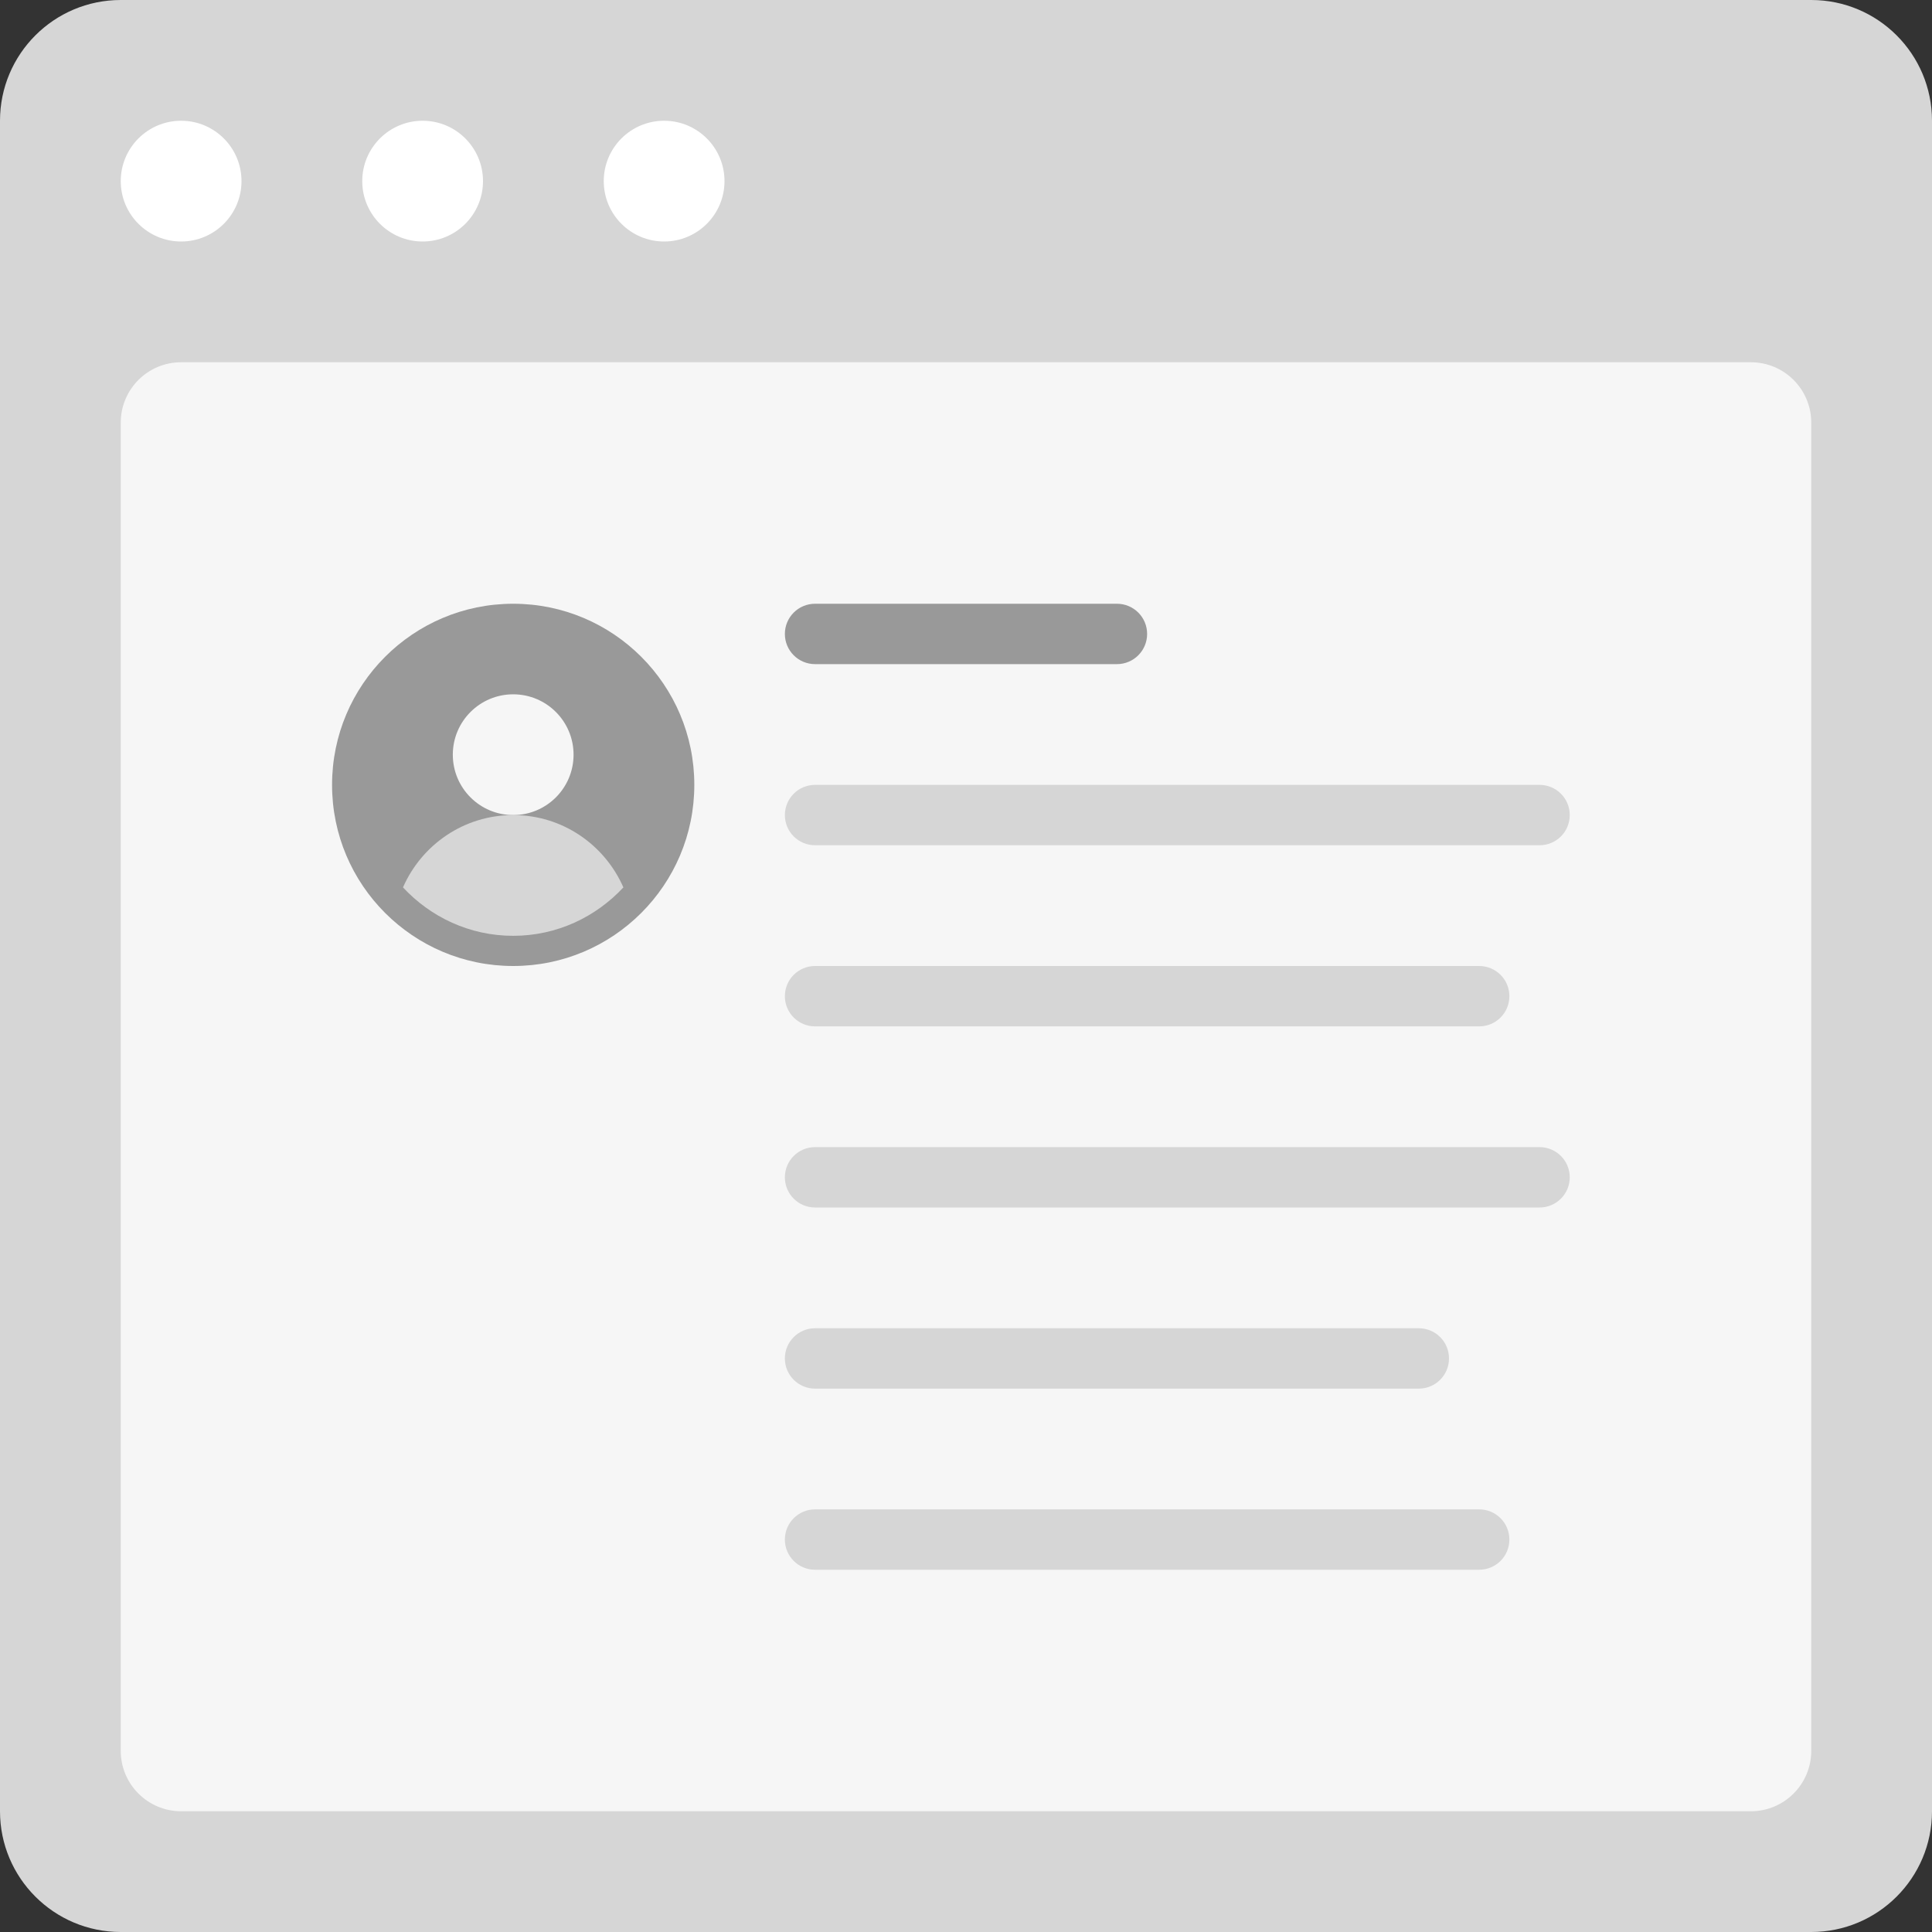 <?xml version="1.0" encoding="utf-8"?>
<!-- Generator: Adobe Illustrator 16.0.0, SVG Export Plug-In . SVG Version: 6.00 Build 0)  -->
<!DOCTYPE svg PUBLIC "-//W3C//DTD SVG 1.0//EN" "http://www.w3.org/TR/2001/REC-SVG-20010904/DTD/svg10.dtd">
<svg version="1.0" id="Layer_1" xmlns="http://www.w3.org/2000/svg" xmlns:xlink="http://www.w3.org/1999/xlink" x="0px" y="0px"
	 width="256px" height="256px" viewBox="0 0 256 256" enable-background="new 0 0 256 256" xml:space="preserve">
<rect x="0" y="0" width="256" height="256" fill="#333333" stroke="none"/>
<g id="Card_51_">
	<path id="browser_52_" fill="#D6D6D6" d="M240,0H16C7.164,0,0,7.164,0,16v224c0,8.836,7.164,16,16,16h224c8.836,0,16-7.164,16-16
		V16C256,7.164,248.836,0,240,0z"/>
	<path id="screen_52_" fill="#F6F6F6" d="M232,48H24c-4.418,0-8,3.582-8,8v176c0,4.418,3.582,8,8,8h208c4.418,0,8-3.582,8-8V56
		C240,51.582,236.418,48,232,48z"/>
	<path id="actions_52_" fill="#FFFFFF" d="M32,24c0,4.418-3.582,8-8,8s-8-3.582-8-8s3.582-8,8-8S32,19.582,32,24z M56,16
		c-4.418,0-8,3.582-8,8s3.582,8,8,8s8-3.582,8-8S60.418,16,56,16z M88,16c-4.418,0-8,3.582-8,8s3.582,8,8,8s8-3.582,8-8
		S92.418,16,88,16z"/>
	<path fill="#999999" d="M152,84c0,2.211-1.789,4-4,4h-40c-2.211,0-4-1.789-4-4l0,0c0-2.211,1.789-4,4-4h40
		C150.211,80,152,81.789,152,84L152,84z"/>
	<path fill="#D6D6D6" d="M208,108c0,2.211-1.789,4-4,4h-96c-2.211,0-4-1.789-4-4l0,0c0-2.211,1.789-4,4-4h96
		C206.211,104,208,105.789,208,108L208,108z M200,132c0,2.211-1.789,4-4,4h-88c-2.211,0-4-1.789-4-4l0,0c0-2.211,1.789-4,4-4h88
		C198.211,128,200,129.789,200,132L200,132z M208,156c0,2.211-1.789,4-4,4h-96c-2.211,0-4-1.789-4-4l0,0c0-2.211,1.789-4,4-4h96
		C206.211,152,208,153.789,208,156L208,156z M192,180c0,2.211-1.789,4-4,4h-80c-2.211,0-4-1.789-4-4l0,0c0-2.211,1.789-4,4-4h80
		C190.211,176,192,177.789,192,180L192,180z M200,204c0,2.211-1.789,4-4,4h-88c-2.211,0-4-1.789-4-4l0,0c0-2.211,1.789-4,4-4h88
		C198.211,200,200,201.789,200,204L200,204z"/>
	<g>
		<circle fill="#999999" cx="68" cy="104" r="24"/>
		<circle fill="#F6F6F6" cx="68" cy="100" r="8"/>
		<path fill="#D6D6D6" d="M68,124c5.785,0,10.949-2.492,14.602-6.414C80.133,111.953,74.547,108,68,108s-12.133,3.953-14.602,9.586
			C57.051,121.508,62.215,124,68,124z"/>
	</g>
</g>
</svg>
